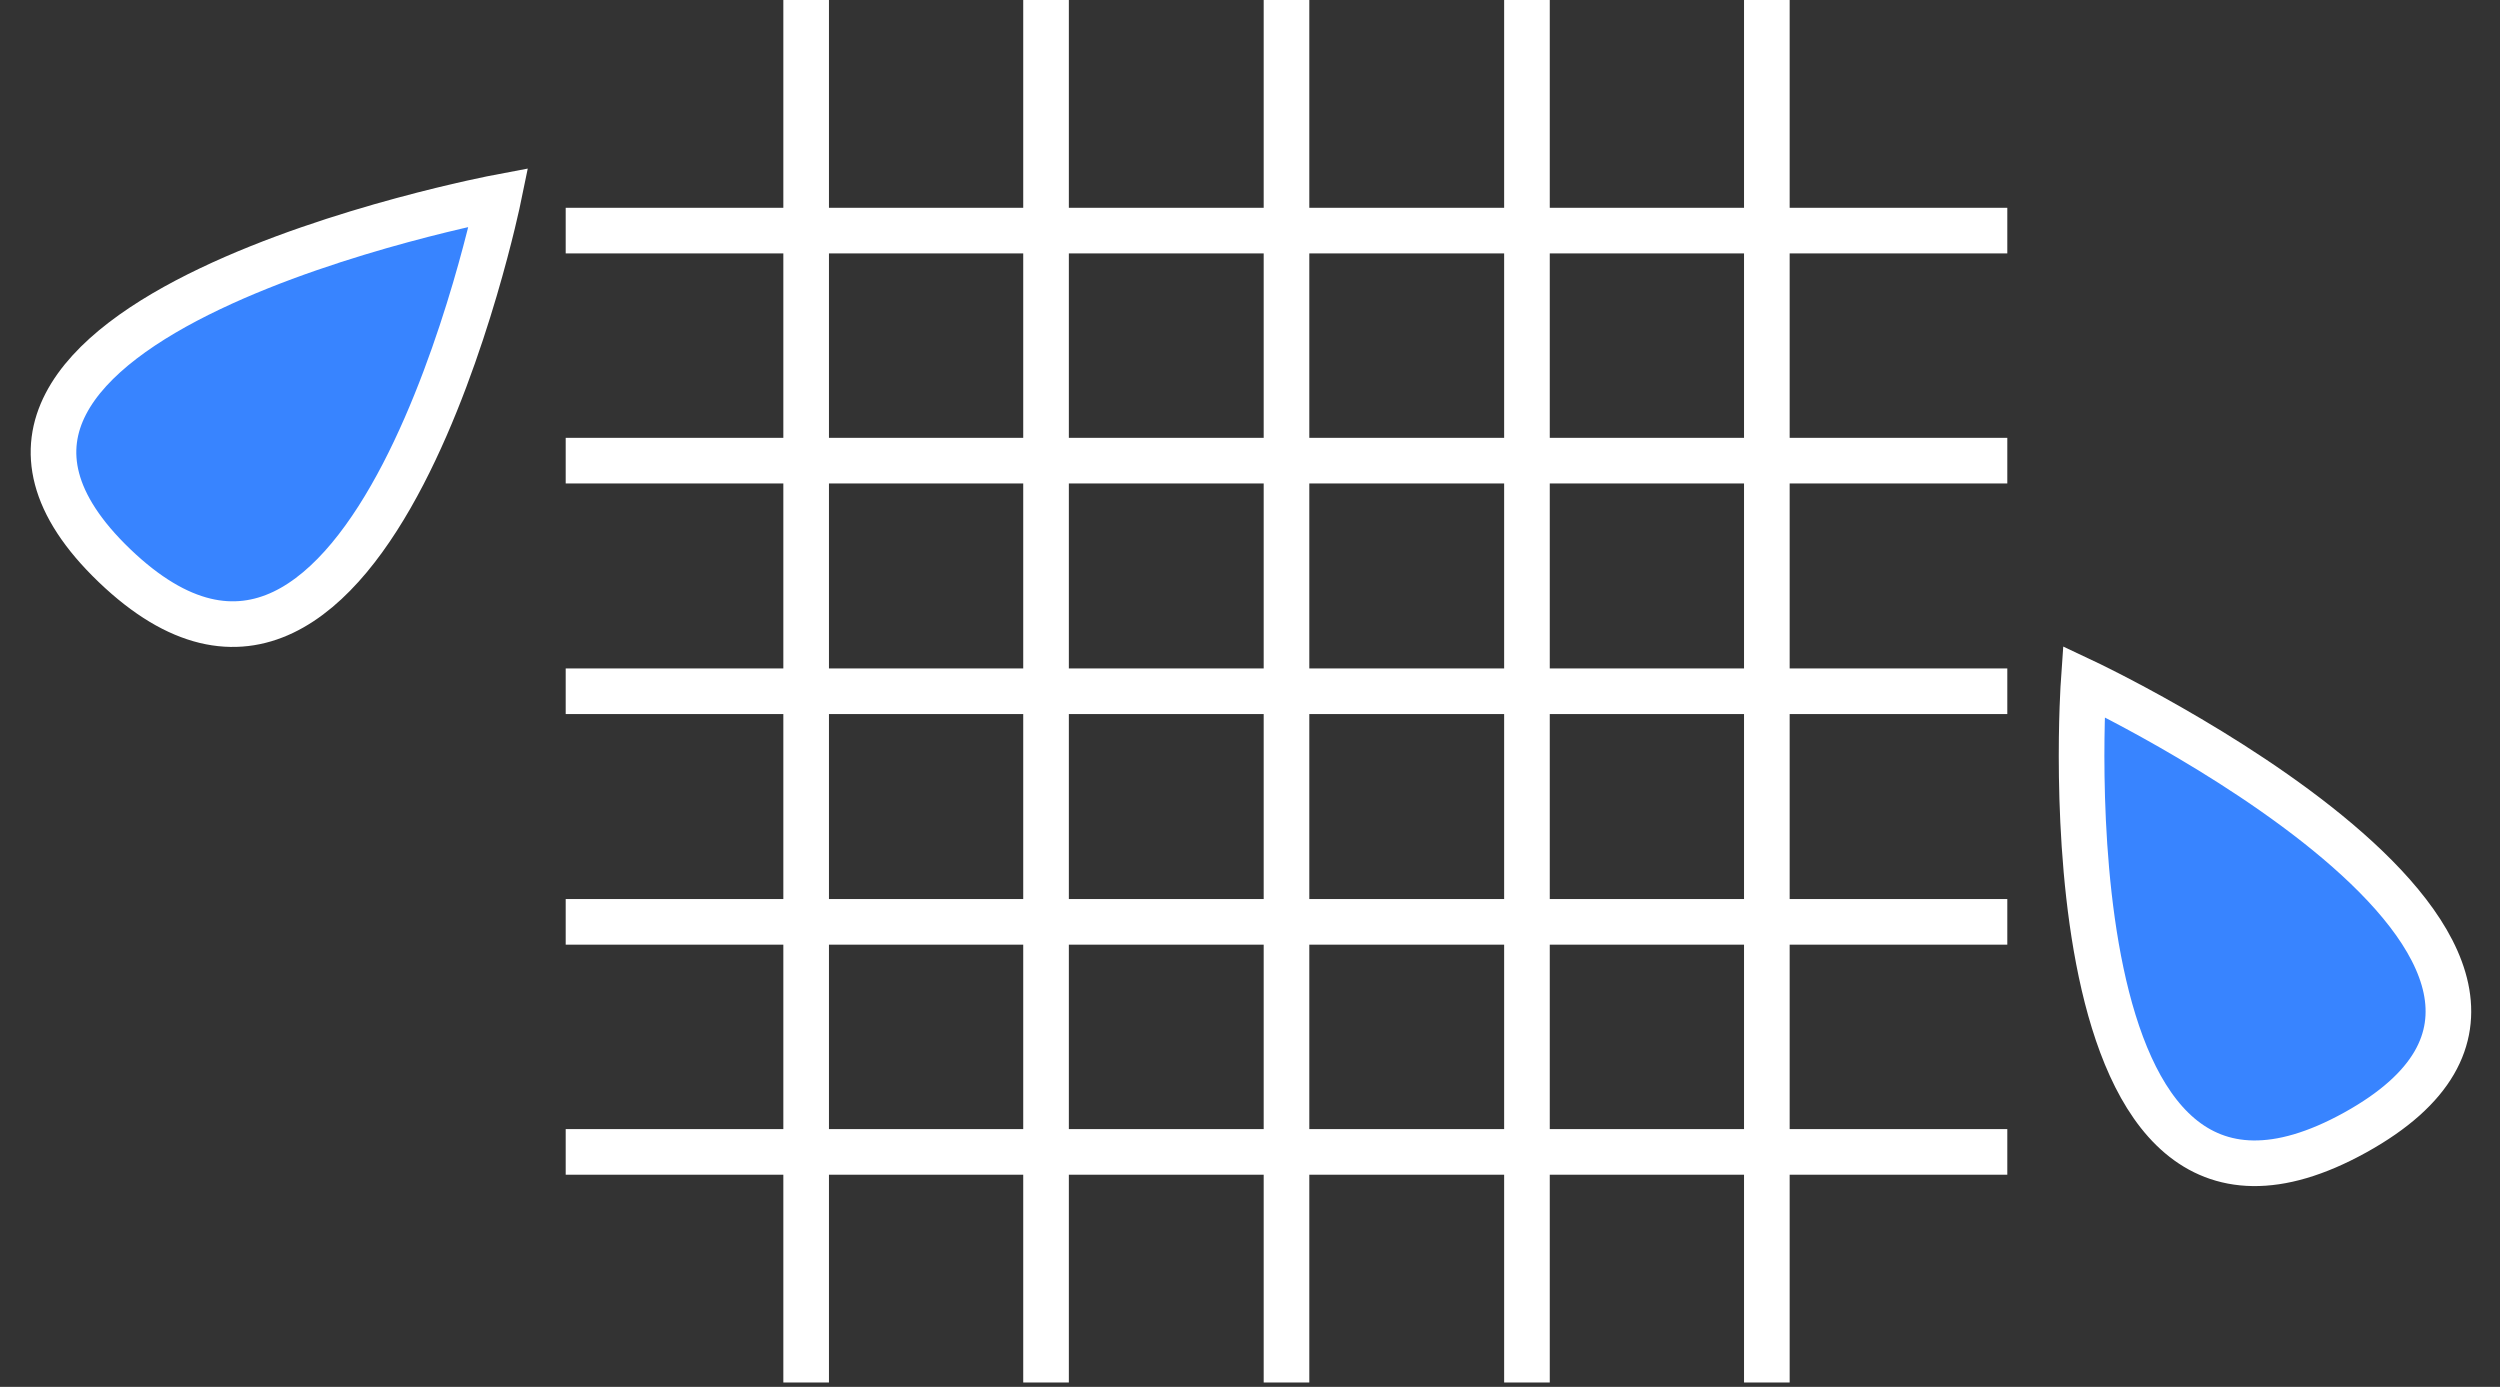 <svg width="274" height="152" viewBox="0 0 274 152" fill="none" xmlns="http://www.w3.org/2000/svg">

<rect x="0" y="0" width="274" height="152" fill="#333333" stroke="none"/>

<path d="M62 126.249H220M62 101.035H220M62 75.761H220M62 50.487H220M62 25.274H220M193.646 0V151.522M167.354 0V151.522M141 0V151.522M114.646 0V151.522M88.354 0V151.522" stroke="white" stroke-width="5" stroke-miterlimit="10"/>
<path d="M54.643 21.625C54.643 21.625 -15.687 34.913 12.55 61.993C40.787 89.072 54.643 21.625 54.643 21.625Z" fill="#3884FF" stroke="white" stroke-width="5" stroke-miterlimit="10"/>
<path d="M228.37 74.681C228.37 74.681 223.551 143.269 258.134 124.121C292.718 104.973 228.37 74.681 228.37 74.681Z" fill="#3884FF" stroke="white" stroke-width="5" stroke-miterlimit="10"/>
</svg>

